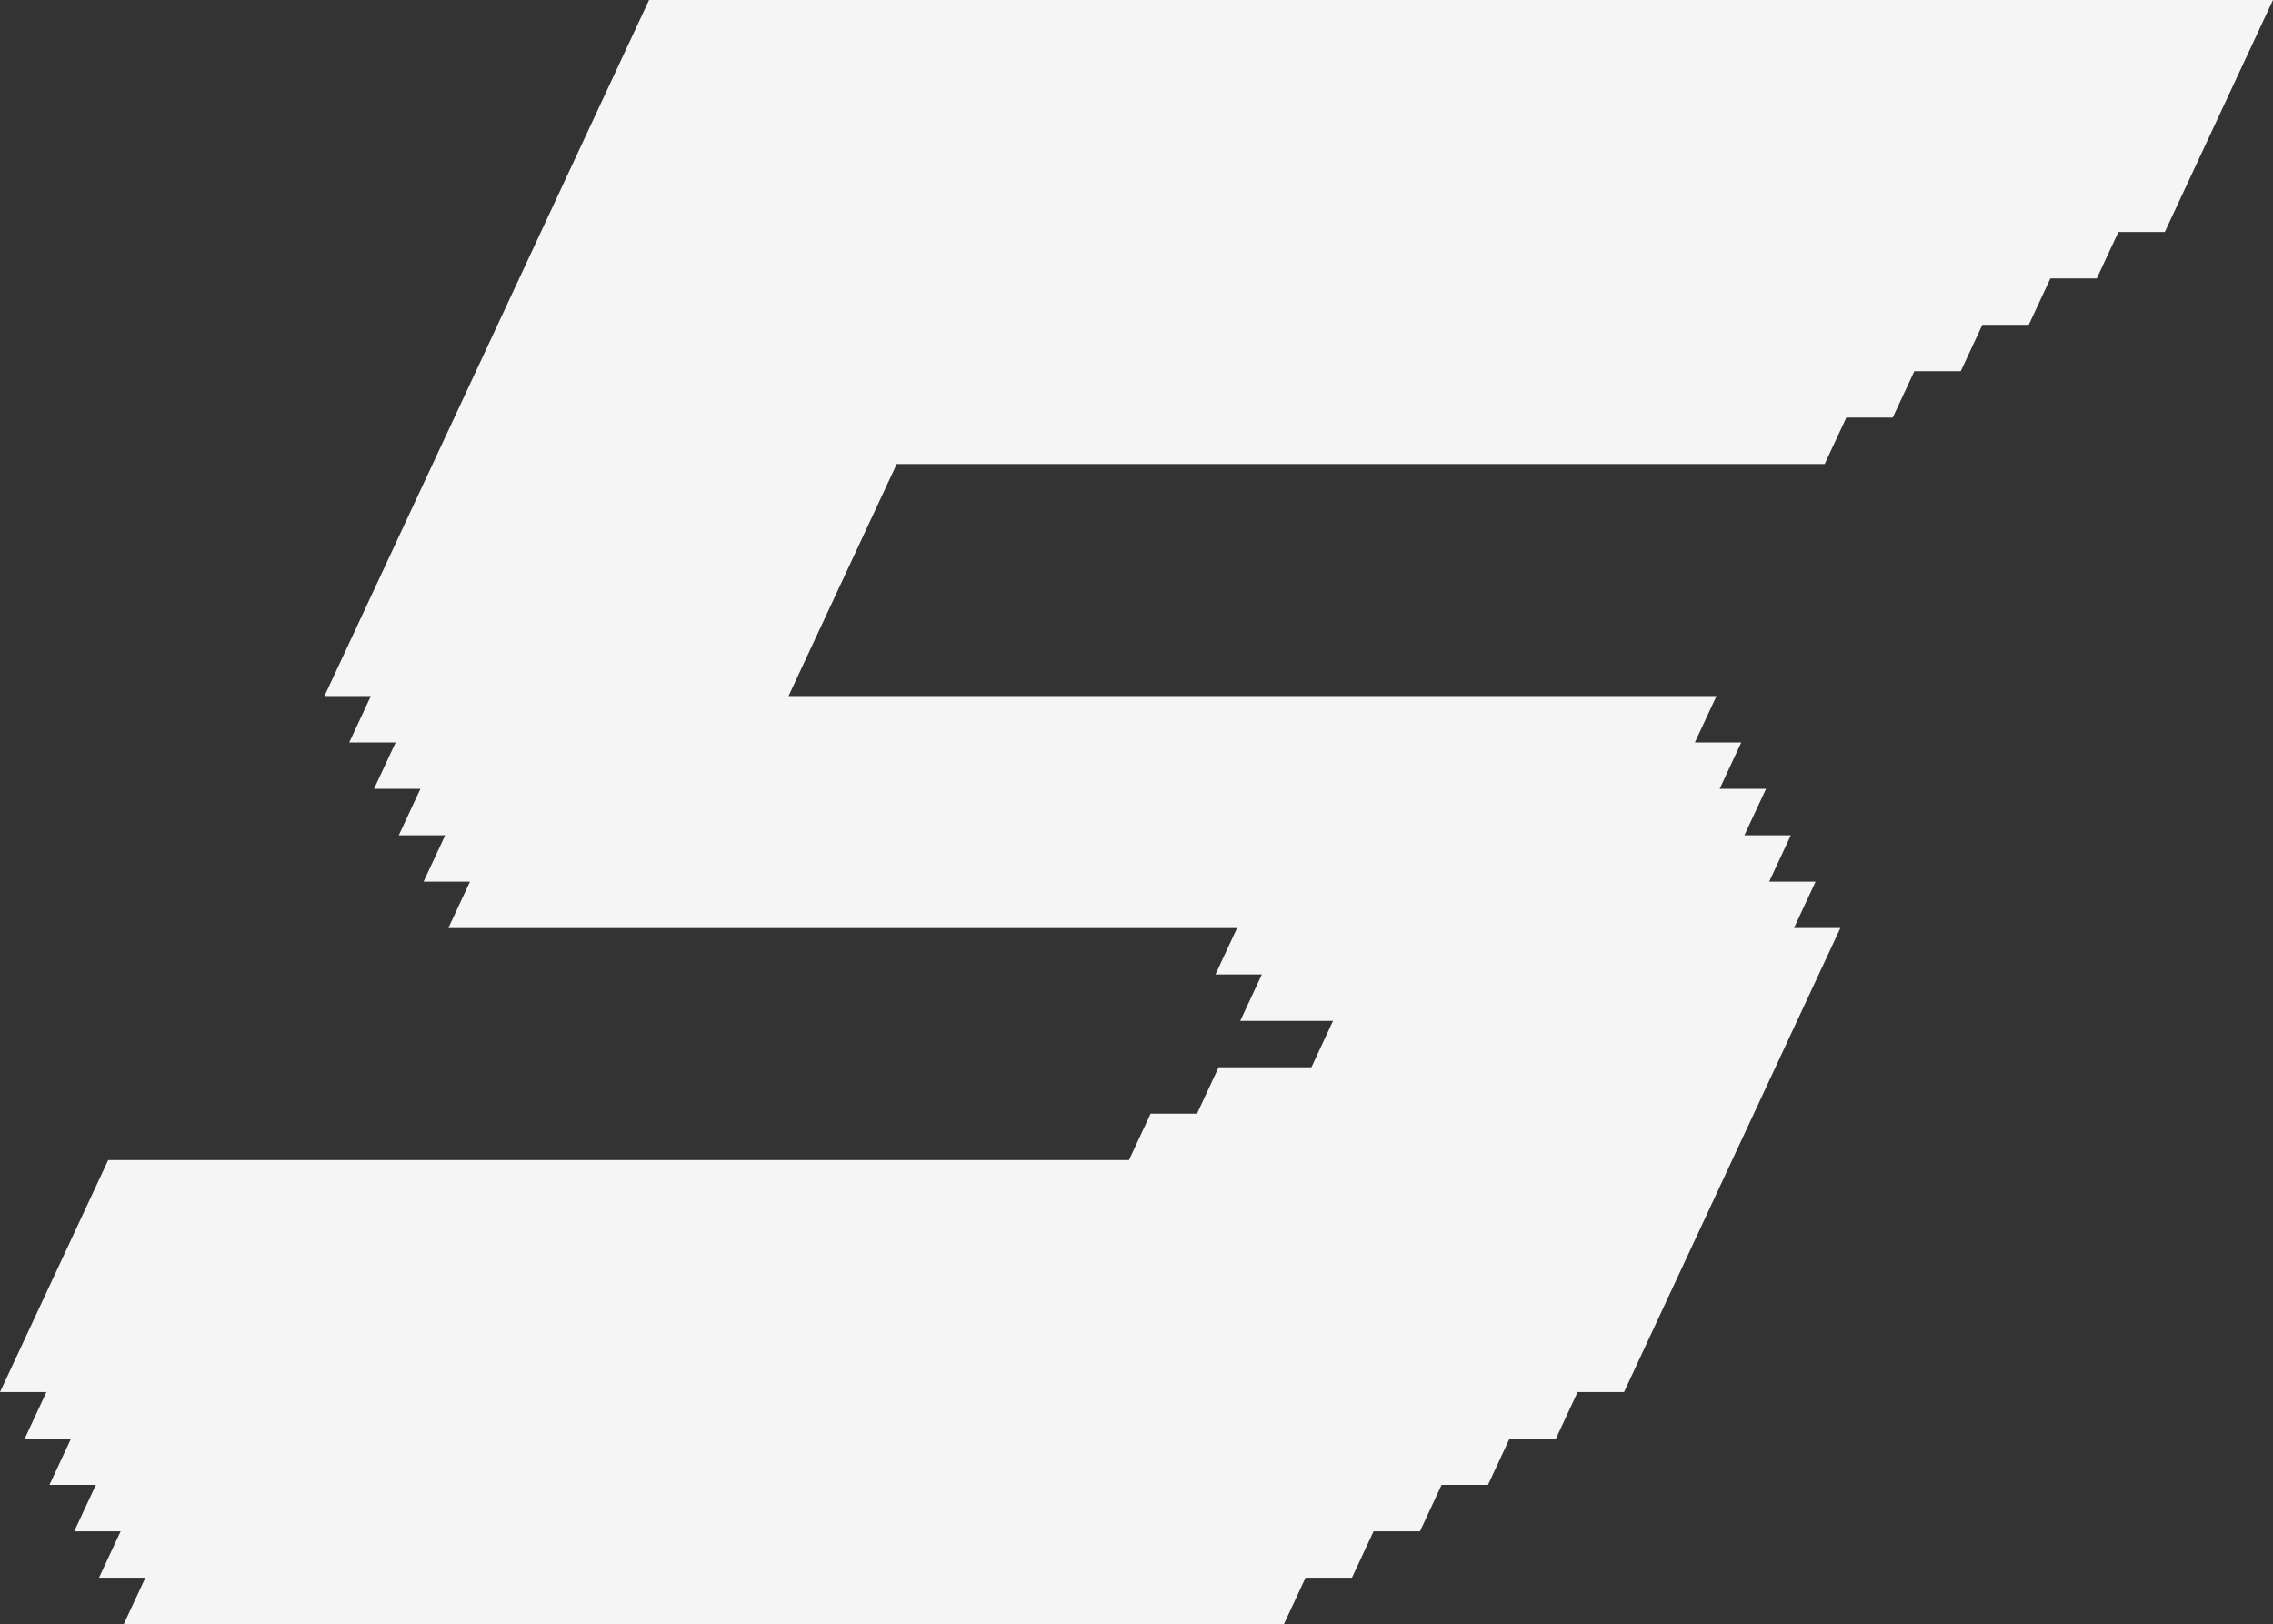 <?xml version="1.0" encoding="UTF-8"?><svg id="Layer_1" xmlns="http://www.w3.org/2000/svg" viewBox="0 0 48.989 35"><rect x="0" y="0" width="48.989" height="35" fill="#333333" stroke="none"/><defs><style>.cls-1{fill:#f5f5f5;}</style></defs><path class="cls-1" d="M0,30l2.332-5h22l.466-1h1l.466-1h2l.466-1h-2l.466-1h-1l.466-1H9.663l.466-1h-1l.466-1h-1l.466-1h-1l.466-1h-1l.466-1h-1L13.989,0h35l-2.332,5h-1l-.466,1h-1l-.466,1h-1l-.466,1h-1l-.466,1h-1l-.466,1h-20l-2.332,5h20l-.466,1h1l-.466,1h1l-.466,1h1l-.466,1h1l-.466,1h1l-4.663,10h-1l-.466,1h-1l-.466,1h-1l-.466,1h-1l-.466,1h-1l-.466,1H2.668l.466-1h-1l.466-1h-1l.466-1h-1l.466-1H.534l.466-1H0Z"/></svg>